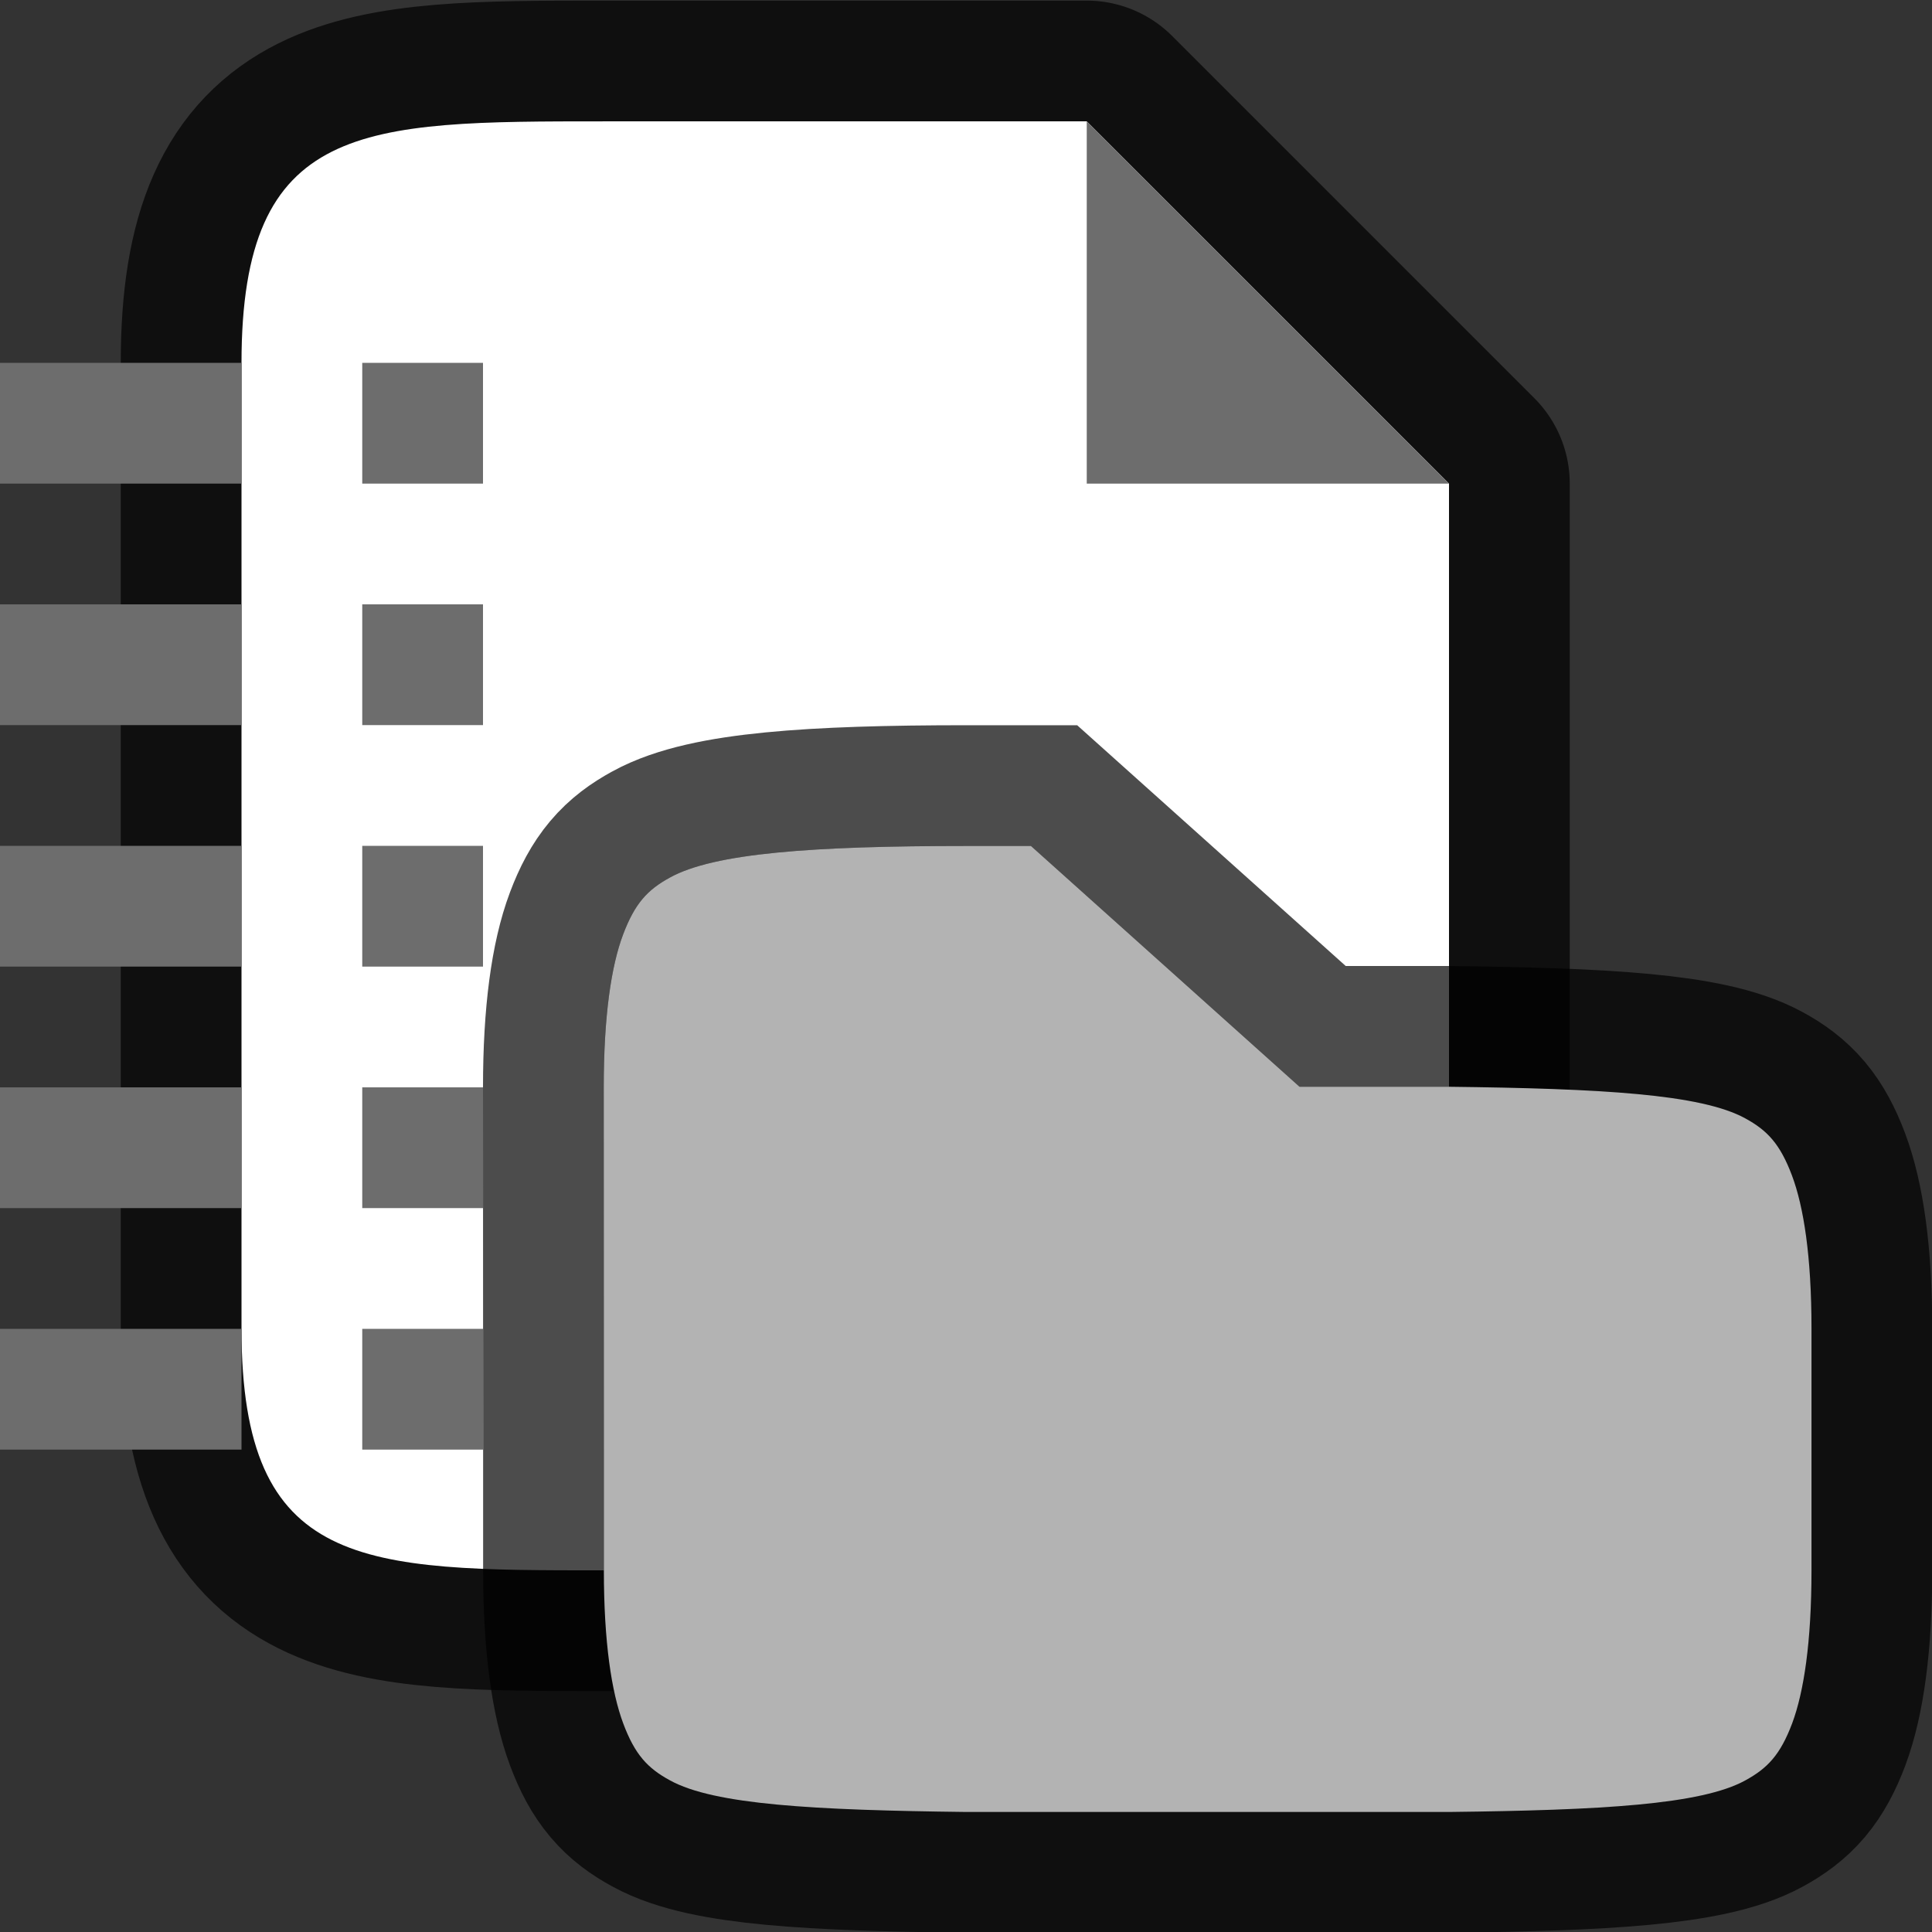 <?xml version="1.0" encoding="UTF-8" standalone="no"?>
<svg
   viewBox="0 0 16 16"
   version="1.1"
   id="svg4"
   sodipodi:docname="sc_opentemplate.svg"
   inkscape:export-filename="/home/jupiter007/Libreoffice yaru theme fullcolor/build/cmd/sc_opentemplate.png"
   inkscape:export-xdpi="96"
   inkscape:export-ydpi="96"
   inkscape:version="1.1.2 (76b9e6a115, 2022-02-25)"
   xmlns:inkscape="http://www.inkscape.org/namespaces/inkscape"
   xmlns:sodipodi="http://sodipodi.sourceforge.net/DTD/sodipodi-0.dtd"
   xmlns="http://www.w3.org/2000/svg"
   xmlns:svg="http://www.w3.org/2000/svg"
   xmlns:rdf="http://www.w3.org/1999/02/22-rdf-syntax-ns#"
   xmlns:cc="http://creativecommons.org/ns#"
   xmlns:dc="http://purl.org/dc/elements/1.1/">
  <rect x="0" y="0" width="16" height="16" fill="#333333" stroke="none"/>
  <defs
     id="defs8" />
  <sodipodi:namedview
     pagecolor="#ffffff"
     bordercolor="#666666"
     borderopacity="1"
     objecttolerance="10"
     gridtolerance="10"
     guidetolerance="10"
     inkscape:pageopacity="0"
     inkscape:pageshadow="2"
     inkscape:window-width="1920"
     inkscape:window-height="1043"
     id="namedview6"
     showgrid="false"
     inkscape:zoom="11.313708"
     inkscape:cx="9.5901357"
     inkscape:cy="9.8111066"
     inkscape:window-x="1920"
     inkscape:window-y="0"
     inkscape:window-maximized="1"
     inkscape:current-layer="svg4"
     inkscape:pagecheckerboard="0">
    <inkscape:grid
       type="xygrid"
       id="grid742" />
  </sodipodi:namedview>
  <path
     sodipodi:nodetypes="ccccccccc"
     style="opacity:0.7;fill:#000000;stroke:#000000;stroke-width:2;stroke-linejoin:round;stroke-miterlimit:4;stroke-dasharray:none"
     id="path815"
     d="m 2,11.005 v -8 c 0,-2 1,-2 3,-2 h 4 l 3,3 v 7 c 0,2 -1,2 -3,2 h -4 c -2,0 -3,0 -3,-2 z"
     inkscape:connector-curvature="0" />
  <path
     inkscape:connector-curvature="0"
     d="m 2,11.005 v -8 c 0,-2 1,-2 3,-2 h 4 l 3,3 v 7 c 0,2 -1,2 -3,2 h -4 c -2,0 -3,0 -3,-2 z"
     id="path2-3"
     style="fill:#ffffff"
     sodipodi:nodetypes="ccccccccc" />
  <path
     inkscape:connector-curvature="0"
     d="m 9,4.005 v -3 l 3,3 z"
     id="path4"
     style="fill:#6d6d6d;fill-opacity:1" />
  <rect
     style="fill:#6d6d6d;fill-opacity:1;fill-rule:evenodd;stroke:none;stroke-width:1.6;stroke-linecap:square;stroke-linejoin:round"
     id="rect114"
     width="1"
     height="1"
     x="3"
     y="3.005" />
  <rect
     style="fill:#6d6d6d;fill-opacity:1;fill-rule:evenodd;stroke:none;stroke-width:1.6;stroke-linecap:square;stroke-linejoin:round"
     id="rect328"
     width="2"
     height="1"
     x="0"
     y="3.005" />
  <rect
     style="fill:#6d6d6d;fill-opacity:1;fill-rule:evenodd;stroke:none;stroke-width:1.6;stroke-linecap:square;stroke-linejoin:round"
     id="rect410"
     width="1"
     height="1"
     x="3"
     y="5.005" />
  <rect
     style="fill:#6d6d6d;fill-opacity:1;fill-rule:evenodd;stroke:none;stroke-width:1.6;stroke-linecap:square;stroke-linejoin:round"
     id="rect412"
     width="2"
     height="1"
     x="0"
     y="5.005" />
  <rect
     style="fill:#6d6d6d;fill-opacity:1;fill-rule:evenodd;stroke:none;stroke-width:1.6;stroke-linecap:square;stroke-linejoin:round"
     id="rect414"
     width="1"
     height="1"
     x="3"
     y="7.005" />
  <rect
     style="fill:#6d6d6d;fill-opacity:1;fill-rule:evenodd;stroke:none;stroke-width:1.6;stroke-linecap:square;stroke-linejoin:round"
     id="rect416"
     width="2"
     height="1"
     x="0"
     y="7.005" />
  <rect
     style="fill:#6d6d6d;fill-opacity:1;fill-rule:evenodd;stroke:none;stroke-width:1.6;stroke-linecap:square;stroke-linejoin:round"
     id="rect418"
     width="1"
     height="1"
     x="3"
     y="9.005" />
  <rect
     style="fill:#6d6d6d;fill-opacity:1;fill-rule:evenodd;stroke:none;stroke-width:1.6;stroke-linecap:square;stroke-linejoin:round"
     id="rect420"
     width="2"
     height="1"
     x="0"
     y="9.005" />
  <rect
     style="fill:#6d6d6d;fill-opacity:1;fill-rule:evenodd;stroke:none;stroke-width:1.6;stroke-linecap:square;stroke-linejoin:round"
     id="rect422"
     width="1"
     height="1"
     x="3"
     y="11.005" />
  <rect
     style="fill:#6d6d6d;fill-opacity:1;fill-rule:evenodd;stroke:none;stroke-width:1.6;stroke-linecap:square;stroke-linejoin:round"
     id="rect424"
     width="2"
     height="1"
     x="0"
     y="11.005" />
  <path
     sodipodi:nodetypes="scccccccccsscccccsscs"
     inkscape:connector-curvature="0"
     id="path820"
     d="m 5,9.006 c 0,-0.592 0.062,-1.006 0.16,-1.266 0.098,-0.26 0.203,-0.371 0.387,-0.472 0.366,-0.203 1.183,-0.262 2.457,-0.262 h 0.534 l 2.224,1.994 h 0.703 l 0.531,10e-8 c 1.263,0.015 2.091,0.06 2.458,0.262 0.183,0.1 0.288,0.212 0.386,0.472 0.098,0.26 0.162,0.674 0.162,1.266 v 2.006 c 0,0.592 -0.063,1.006 -0.16,1.266 -0.098,0.26 -0.203,0.371 -0.387,0.472 -0.366,0.202 -1.192,0.247 -2.451,0.262 h -4.005 c -1.259,-0.015 -2.086,-0.06 -2.451,-0.262 -0.184,-0.1 -0.29,-0.212 -0.387,-0.472 -0.097,-0.26 -0.16,-0.674 -0.16,-1.266 v -1 z"
     style="color:#000000;font-weight:400;line-height:normal;font-family:sans-serif;font-variant-ligatures:none;font-variant-position:normal;font-variant-caps:normal;font-variant-numeric:normal;font-variant-alternates:normal;font-feature-settings:normal;text-indent:0;text-align:start;text-decoration:none;text-decoration-line:none;text-decoration-style:solid;text-decoration-color:#000000;text-transform:none;white-space:normal;shape-padding:0;overflow:visible;opacity:0.7;isolation:auto;mix-blend-mode:normal;fill:#000000;fill-opacity:1;stroke:#000000;stroke-width:2;stroke-miterlimit:4;stroke-dasharray:none;stroke-opacity:1;marker:none" />
  <path
     style="color:#000000;font-weight:400;line-height:normal;font-family:sans-serif;font-variant-ligatures:none;font-variant-position:normal;font-variant-caps:normal;font-variant-numeric:normal;font-variant-alternates:normal;font-feature-settings:normal;text-indent:0;text-align:start;text-decoration:none;text-decoration-line:none;text-decoration-style:solid;text-decoration-color:#000000;text-transform:none;white-space:normal;shape-padding:0;overflow:visible;isolation:auto;mix-blend-mode:normal;fill:#b3b3b3;fill-opacity:1;stroke-width:1;marker:none"
     d="m 5,9.006 c 0,-0.592 0.062,-1.006 0.16,-1.266 0.098,-0.26 0.203,-0.371 0.387,-0.472 0.366,-0.203 1.183,-0.262 2.457,-0.262 h 0.534 l 2.224,1.994 h 0.703 l 0.531,10e-8 c 1.263,0.015 2.091,0.06 2.458,0.262 0.183,0.1 0.288,0.212 0.386,0.472 0.098,0.26 0.162,0.674 0.162,1.266 v 2.006 c 0,0.592 -0.063,1.006 -0.16,1.266 -0.098,0.26 -0.203,0.371 -0.387,0.472 -0.366,0.202 -1.192,0.247 -2.451,0.262 h -4.005 c -1.259,-0.015 -2.086,-0.06 -2.451,-0.262 -0.184,-0.1 -0.29,-0.212 -0.387,-0.472 -0.097,-0.26 -0.16,-0.674 -0.16,-1.266 v -1 z"
     id="path2"
     inkscape:connector-curvature="0"
     sodipodi:nodetypes="scccccccccsscccccsscs" />
</svg>
